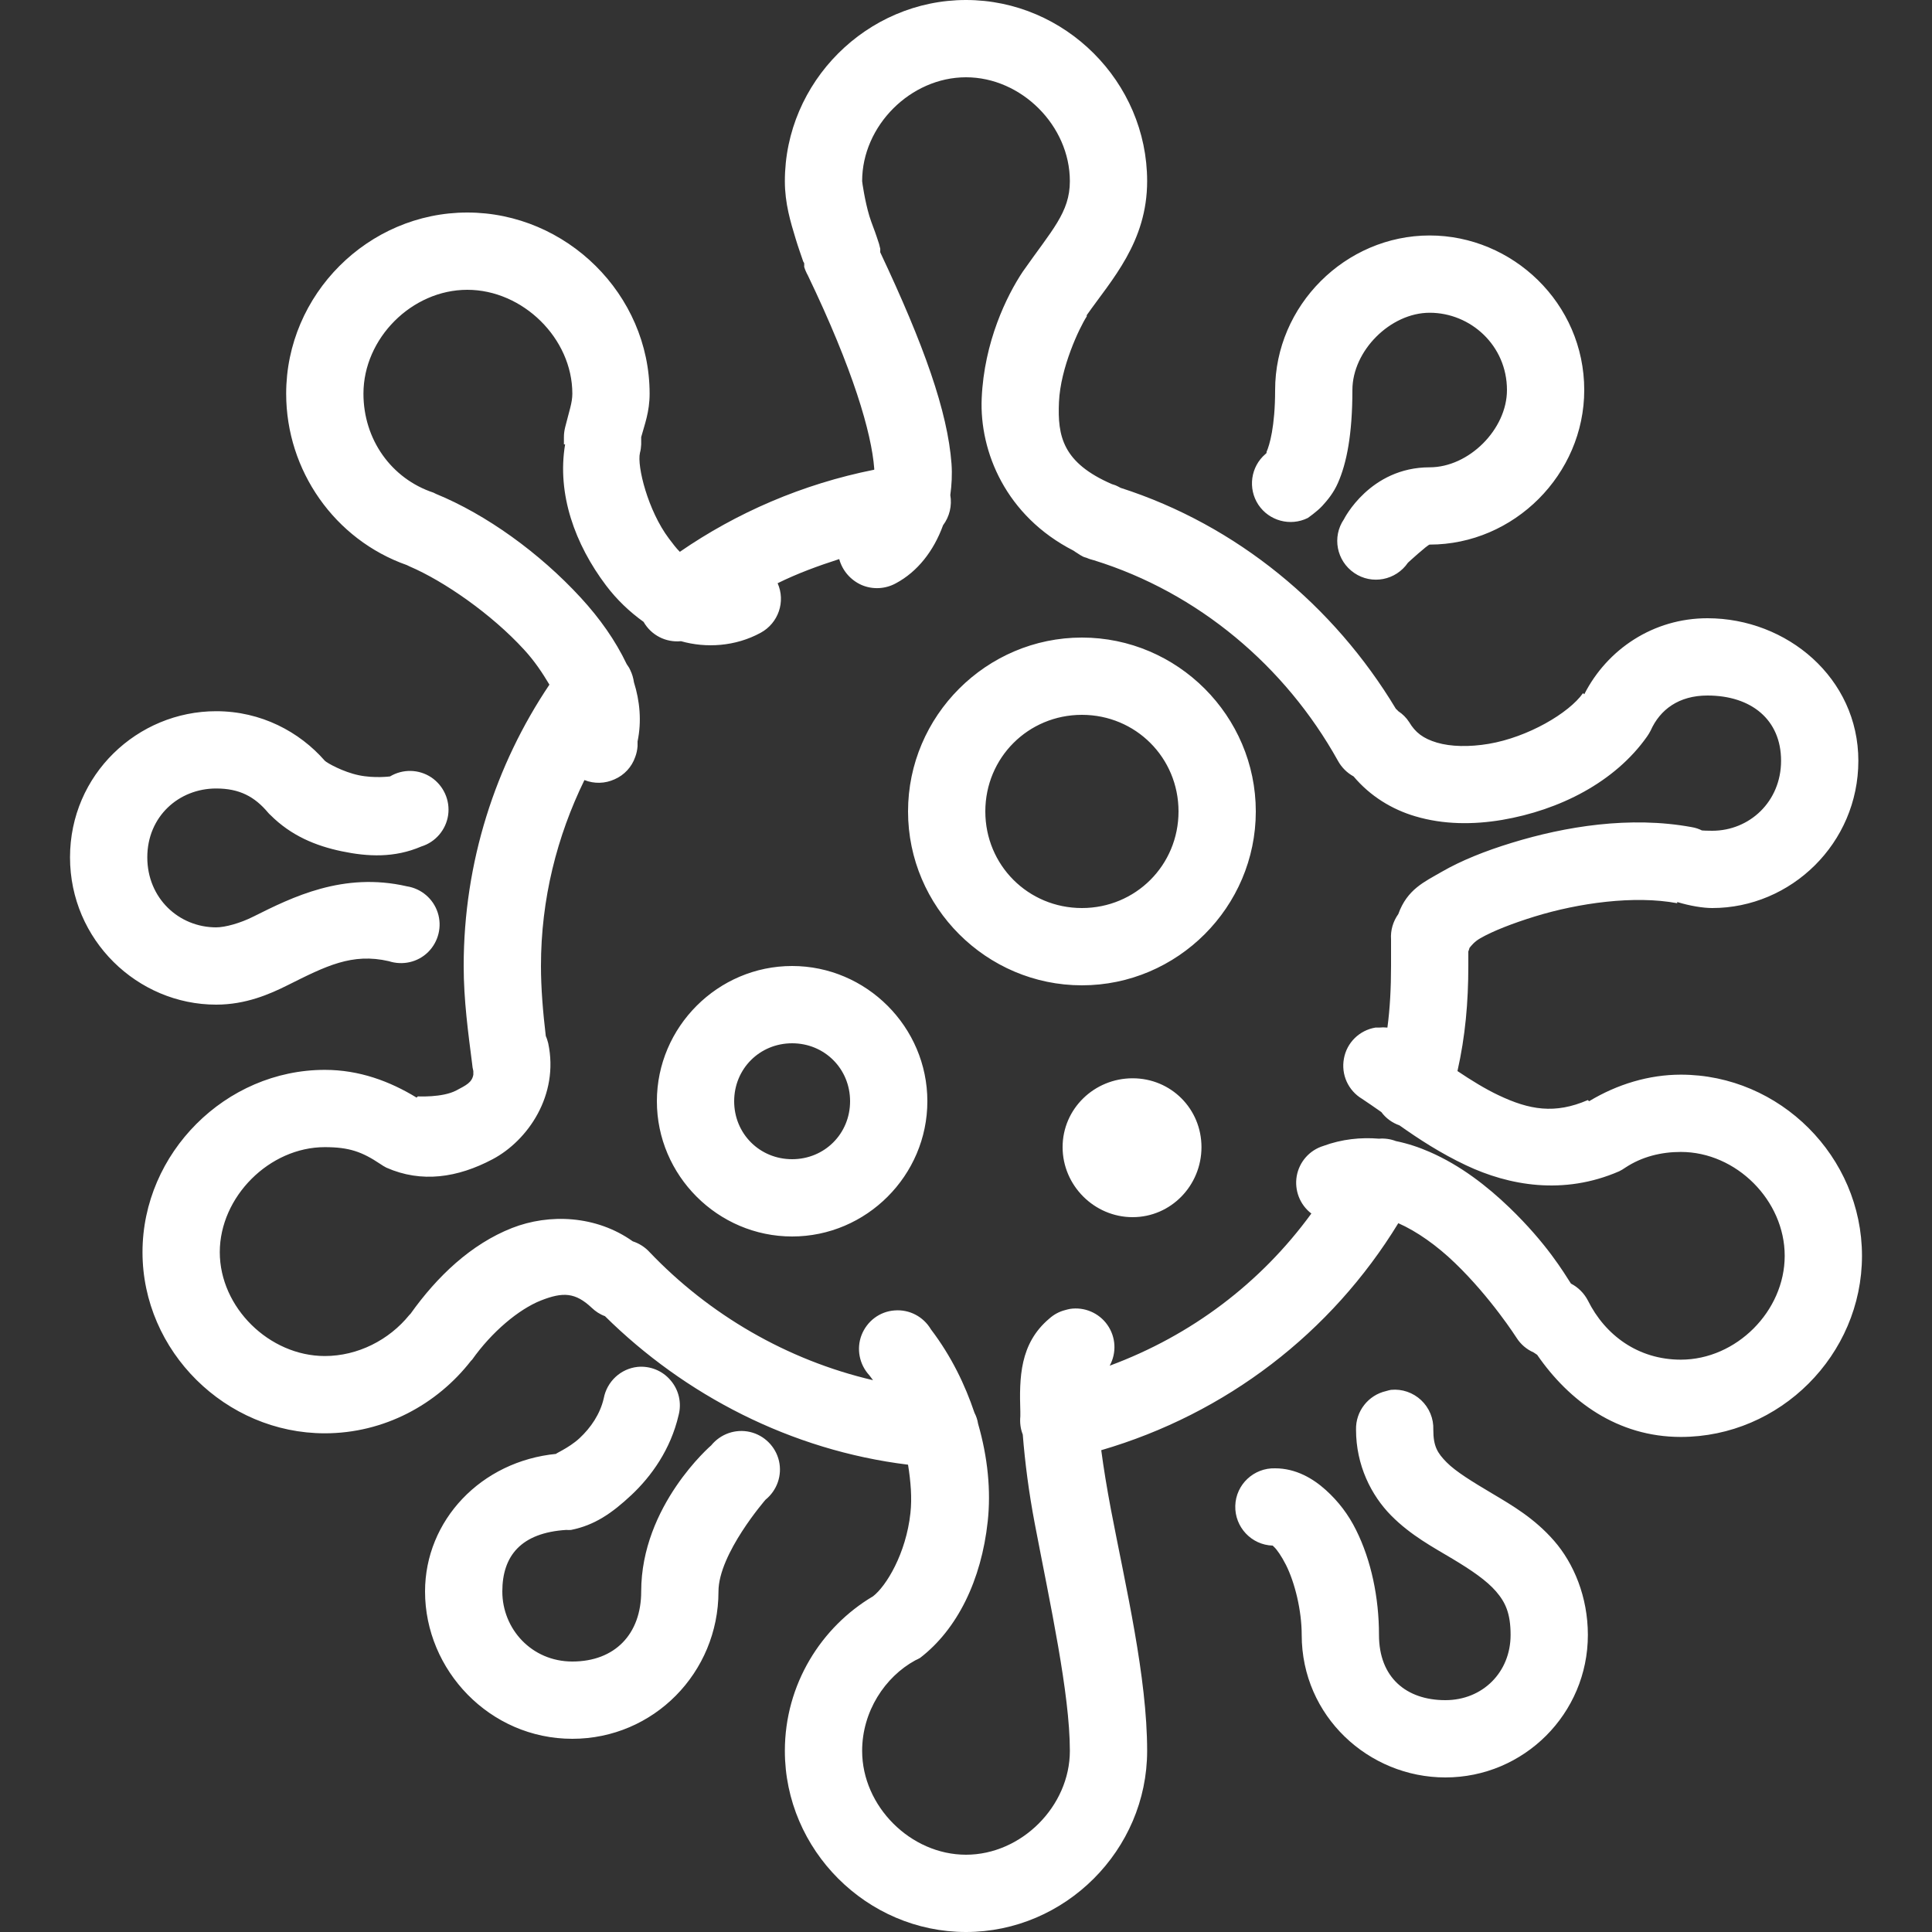 <?xml version="1.0" encoding="utf-8"?>
<svg xmlns="http://www.w3.org/2000/svg" viewBox="0 0 50 50" fill="#ffffff"><rect x="0" y="0" width="50" height="50" fill="#333333" stroke="none"/><path d="M 25 0 C 22.434 0 20.312 2.121 20.312 4.688 C 20.312 5.266 20.461 5.75 20.594 6.188 C 20.66 6.406 20.734 6.609 20.781 6.75 C 20.789 6.781 20.805 6.789 20.812 6.812 C 20.816 6.828 20.812 6.902 20.812 6.906 C 20.836 6.984 20.867 7.055 20.906 7.125 C 22.082 9.574 22.555 11.203 22.625 12.125 C 22.625 12.137 22.625 12.145 22.625 12.156 C 20.762 12.527 19.062 13.27 17.594 14.281 C 17.492 14.18 17.41 14.066 17.312 13.938 C 16.77 13.219 16.48 12.062 16.562 11.719 C 16.582 11.648 16.59 11.574 16.594 11.5 L 16.594 11.312 C 16.68 10.992 16.812 10.664 16.812 10.188 C 16.812 7.621 14.66 5.5 12.094 5.5 C 9.527 5.5 7.406 7.621 7.406 10.188 C 7.406 12.18 8.664 13.969 10.531 14.625 C 10.555 14.633 10.57 14.648 10.594 14.656 C 11.492 15.039 12.723 15.895 13.562 16.812 C 13.84 17.113 14.047 17.43 14.219 17.719 C 12.824 19.793 12 22.312 12 25 C 12 25.883 12.117 26.73 12.219 27.531 C 12.223 27.594 12.234 27.656 12.25 27.719 C 12.25 27.727 12.25 27.742 12.25 27.75 C 12.25 27.77 12.25 27.793 12.25 27.812 C 12.215 28.016 12.062 28.086 11.812 28.219 C 11.445 28.414 10.805 28.371 10.812 28.375 L 10.781 28.406 C 10.09 27.984 9.301 27.688 8.406 27.688 C 5.84 27.688 3.688 29.84 3.688 32.406 C 3.688 34.973 5.84 37.094 8.406 37.094 C 9.941 37.094 11.309 36.348 12.188 35.219 C 12.199 35.207 12.207 35.199 12.219 35.188 C 12.727 34.469 13.426 33.883 14 33.656 C 14.574 33.43 14.891 33.449 15.312 33.844 C 15.41 33.938 15.527 34.016 15.656 34.062 C 17.723 36.105 20.469 37.535 23.5 37.906 C 23.57 38.344 23.605 38.766 23.562 39.156 C 23.449 40.207 22.934 41.051 22.594 41.312 C 21.254 42.105 20.312 43.59 20.312 45.312 C 20.312 47.879 22.434 50 25 50 C 27.566 50 29.688 47.879 29.688 45.312 C 29.688 43.398 29.133 41.066 28.75 39.062 C 28.648 38.52 28.562 38 28.5 37.531 C 31.734 36.586 34.453 34.496 36.188 31.656 C 36.668 31.867 37.191 32.238 37.656 32.688 C 38.586 33.582 39.25 34.625 39.25 34.625 C 39.355 34.789 39.508 34.922 39.688 35 C 39.719 35.023 39.75 35.043 39.781 35.062 C 40.609 36.262 41.859 37.188 43.5 37.188 C 46.066 37.188 48.188 35.066 48.188 32.5 C 48.188 29.934 46.066 27.812 43.5 27.812 C 42.676 27.812 41.855 28.059 41.125 28.5 L 41.094 28.469 C 40.238 28.84 39.578 28.723 38.781 28.344 C 38.434 28.18 38.074 27.957 37.719 27.719 C 37.922 26.82 38 25.938 38 25 L 38 24.625 C 38.012 24.594 38.023 24.562 38.031 24.531 C 38.066 24.488 38.152 24.371 38.312 24.281 C 38.629 24.098 39.148 23.895 39.719 23.719 C 40.863 23.367 42.297 23.168 43.406 23.375 L 43.406 23.344 C 43.734 23.445 44.078 23.5 44.312 23.5 C 46.348 23.5 48.094 21.828 48.094 19.688 C 48.094 17.547 46.246 16 44.188 16 C 42.789 16 41.594 16.801 41 17.969 L 40.969 17.938 C 40.602 18.457 39.543 19.078 38.531 19.25 C 38.023 19.336 37.543 19.324 37.188 19.219 C 36.832 19.113 36.629 18.957 36.469 18.688 C 36.395 18.574 36.301 18.48 36.188 18.406 C 36.168 18.383 36.148 18.363 36.125 18.344 C 34.523 15.68 32.016 13.594 29 12.625 C 28.961 12.602 28.918 12.582 28.875 12.562 C 28.844 12.551 28.812 12.539 28.781 12.531 C 27.5 11.977 27.367 11.289 27.406 10.406 C 27.445 9.512 27.934 8.484 28.125 8.188 C 28.129 8.184 28.121 8.16 28.125 8.156 C 28.77 7.238 29.688 6.266 29.688 4.688 C 29.688 2.121 27.566 0 25 0 Z M 25 2 C 26.434 2 27.688 3.254 27.688 4.688 C 27.688 5.5 27.223 5.953 26.469 7.031 C 26.055 7.652 25.469 8.844 25.406 10.312 C 25.348 11.688 26.031 13.355 27.781 14.25 C 27.812 14.273 27.844 14.293 27.875 14.312 C 27.926 14.348 27.977 14.379 28.031 14.406 C 28.062 14.422 28.094 14.426 28.125 14.438 C 28.184 14.465 28.25 14.484 28.312 14.5 C 31.008 15.336 33.262 17.238 34.625 19.688 C 34.719 19.859 34.859 20 35.031 20.094 C 35.461 20.605 36.027 20.949 36.625 21.125 C 37.359 21.344 38.133 21.344 38.875 21.219 C 40.363 20.965 41.793 20.242 42.625 19.062 C 42.66 19.012 42.691 18.961 42.719 18.906 C 42.961 18.363 43.449 18 44.188 18 C 45.328 18 46.094 18.629 46.094 19.688 C 46.094 20.746 45.277 21.5 44.312 21.5 C 44.012 21.5 44.023 21.48 44.062 21.5 C 43.973 21.453 43.879 21.422 43.781 21.406 C 42.188 21.113 40.508 21.387 39.125 21.812 C 38.434 22.023 37.812 22.273 37.312 22.562 C 36.859 22.824 36.418 23.016 36.188 23.656 C 36.051 23.848 35.984 24.078 36 24.312 L 36 25 C 36 25.566 35.973 26.094 35.906 26.594 C 35.832 26.586 35.762 26.586 35.688 26.594 C 35.656 26.594 35.625 26.594 35.594 26.594 C 35.18 26.664 34.855 26.984 34.781 27.395 C 34.703 27.809 34.891 28.223 35.25 28.438 C 35.391 28.531 35.59 28.668 35.75 28.781 C 35.867 28.941 36.031 29.059 36.219 29.125 C 36.727 29.484 37.285 29.848 37.938 30.156 C 39.043 30.68 40.461 30.941 41.906 30.312 C 41.961 30.285 42.012 30.254 42.062 30.219 C 42.492 29.934 42.992 29.812 43.5 29.812 C 44.934 29.812 46.188 31.066 46.188 32.5 C 46.188 33.934 44.934 35.188 43.5 35.188 C 42.398 35.188 41.543 34.559 41.094 33.656 C 40.996 33.469 40.844 33.316 40.656 33.219 C 40.473 32.938 40.035 32.188 39.062 31.25 C 38.488 30.699 37.805 30.164 37 29.812 C 36.723 29.691 36.434 29.594 36.125 29.531 C 35.984 29.477 35.836 29.457 35.688 29.469 C 35.219 29.43 34.727 29.48 34.25 29.656 C 33.891 29.766 33.625 30.066 33.559 30.438 C 33.496 30.805 33.641 31.18 33.938 31.406 C 32.629 33.203 30.832 34.562 28.719 35.344 C 28.902 35.008 28.879 34.602 28.66 34.289 C 28.441 33.977 28.062 33.816 27.688 33.875 C 27.645 33.883 27.602 33.895 27.562 33.906 C 27.41 33.945 27.273 34.02 27.156 34.125 C 26.387 34.773 26.379 35.66 26.406 36.531 C 26.406 36.57 26.406 36.617 26.406 36.656 C 26.391 36.816 26.41 36.977 26.469 37.125 C 26.527 37.852 26.625 38.621 26.781 39.438 C 27.176 41.508 27.688 43.828 27.688 45.312 C 27.688 46.746 26.434 48 25 48 C 23.566 48 22.312 46.746 22.312 45.312 C 22.312 44.293 22.902 43.398 23.688 42.969 C 23.73 42.949 23.773 42.93 23.812 42.906 C 24.773 42.168 25.398 40.898 25.562 39.375 C 25.648 38.586 25.566 37.723 25.312 36.844 C 25.297 36.746 25.266 36.652 25.219 36.562 C 24.977 35.844 24.625 35.105 24.094 34.406 C 23.898 34.074 23.535 33.883 23.152 33.914 C 22.766 33.941 22.438 34.191 22.297 34.551 C 22.16 34.906 22.238 35.312 22.5 35.594 C 22.531 35.637 22.562 35.676 22.594 35.719 C 20.363 35.199 18.352 34.02 16.812 32.406 C 16.695 32.277 16.543 32.18 16.375 32.125 C 15.43 31.453 14.215 31.402 13.25 31.781 C 12.188 32.199 11.312 33.035 10.625 34 C 10.617 34.012 10.602 34.02 10.594 34.031 C 10.07 34.68 9.258 35.094 8.406 35.094 C 6.973 35.094 5.688 33.84 5.688 32.406 C 5.688 30.973 6.973 29.688 8.406 29.688 C 9.039 29.688 9.371 29.809 9.844 30.125 C 9.895 30.16 9.945 30.191 10 30.219 C 10.91 30.621 11.844 30.48 12.75 30 C 13.656 29.52 14.473 28.348 14.188 27 C 14.172 26.938 14.152 26.871 14.125 26.812 C 14.051 26.188 14 25.57 14 25 C 14 23.266 14.414 21.645 15.125 20.188 C 15.379 20.289 15.66 20.281 15.906 20.168 C 16.156 20.059 16.348 19.852 16.438 19.594 C 16.473 19.504 16.492 19.41 16.5 19.312 L 16.5 19.188 C 16.609 18.668 16.559 18.141 16.406 17.656 C 16.391 17.547 16.359 17.441 16.312 17.344 C 16.305 17.324 16.289 17.301 16.281 17.281 C 16.262 17.25 16.242 17.219 16.219 17.188 C 15.926 16.574 15.523 16.004 15.031 15.469 C 13.961 14.305 12.578 13.312 11.281 12.781 C 11.262 12.77 11.238 12.758 11.219 12.75 C 10.125 12.387 9.406 11.371 9.406 10.188 C 9.406 8.754 10.66 7.5 12.094 7.5 C 13.527 7.5 14.812 8.754 14.812 10.188 C 14.812 10.422 14.734 10.625 14.625 11.062 C 14.605 11.145 14.594 11.227 14.594 11.312 L 14.594 11.5 L 14.625 11.5 C 14.41 12.785 14.879 14.086 15.688 15.156 C 15.961 15.516 16.285 15.828 16.656 16.094 C 16.852 16.438 17.23 16.633 17.625 16.594 C 18.27 16.777 19.031 16.734 19.688 16.375 C 20.145 16.125 20.336 15.57 20.125 15.094 C 20.629 14.844 21.172 14.645 21.719 14.469 C 21.801 14.77 22.016 15.016 22.301 15.141 C 22.586 15.262 22.914 15.246 23.188 15.094 C 23.742 14.797 24.164 14.262 24.406 13.594 C 24.574 13.371 24.641 13.086 24.594 12.812 C 24.629 12.551 24.645 12.285 24.625 12 C 24.523 10.648 23.914 8.934 22.781 6.531 C 22.777 6.512 22.785 6.453 22.781 6.438 C 22.77 6.395 22.758 6.344 22.75 6.312 C 22.73 6.25 22.711 6.199 22.688 6.125 C 22.641 5.977 22.559 5.785 22.5 5.594 C 22.383 5.207 22.312 4.711 22.312 4.688 C 22.312 3.254 23.566 2 25 2 Z M 37 6.094 C 34.816 6.094 33 7.91 33 10.094 C 33 11.047 32.852 11.527 32.781 11.688 C 32.766 11.719 32.789 11.707 32.781 11.719 C 32.77 11.734 32.734 11.766 32.75 11.75 C 32.367 12.078 32.289 12.641 32.566 13.062 C 32.844 13.48 33.391 13.629 33.844 13.406 C 33.844 13.406 34.082 13.242 34.219 13.094 C 34.355 12.945 34.512 12.758 34.625 12.5 C 34.852 11.988 35 11.238 35 10.094 C 35 9.078 35.984 8.094 37 8.094 C 38.059 8.094 39 8.941 39 10.094 C 39 11.109 38.016 12.094 37 12.094 C 35.449 12.094 34.781 13.438 34.781 13.438 C 34.469 13.895 34.59 14.516 35.047 14.828 C 35.504 15.141 36.125 15.02 36.438 14.562 C 36.438 14.562 36.949 14.094 37 14.094 C 39.184 14.094 41 12.277 41 10.094 C 41 7.844 39.141 6.094 37 6.094 Z M 28 16.5 C 25.527 16.5 23.5 18.527 23.5 21 C 23.5 23.473 25.527 25.5 28 25.5 C 30.473 25.5 32.5 23.473 32.5 21 C 32.5 18.527 30.473 16.5 28 16.5 Z M 5.594 18.406 C 3.559 18.406 1.812 20.047 1.812 22.188 C 1.812 24.328 3.559 26 5.594 26 C 6.359 26 6.977 25.73 7.438 25.5 C 8.438 25 9.109 24.656 10.062 24.875 C 10.422 24.992 10.816 24.902 11.082 24.637 C 11.348 24.371 11.445 23.977 11.328 23.617 C 11.211 23.258 10.902 22.996 10.531 22.938 C 8.883 22.559 7.562 23.219 6.562 23.719 C 6.223 23.891 5.828 24 5.594 24 C 4.629 24 3.812 23.246 3.812 22.188 C 3.812 21.129 4.629 20.406 5.594 20.406 C 6.199 20.406 6.59 20.617 6.938 21.031 C 6.957 21.055 6.977 21.074 7 21.094 C 7.535 21.629 8.172 21.891 8.844 22.031 C 9.516 22.172 10.207 22.207 10.906 21.906 C 11.273 21.793 11.543 21.473 11.598 21.094 C 11.652 20.711 11.48 20.332 11.16 20.117 C 10.84 19.906 10.426 19.895 10.094 20.094 C 10.094 20.094 9.684 20.148 9.281 20.062 C 8.879 19.977 8.469 19.75 8.406 19.688 C 7.75 18.938 6.758 18.406 5.594 18.406 Z M 28 18.5 C 29.391 18.5 30.5 19.609 30.5 21 C 30.5 22.391 29.391 23.5 28 23.5 C 26.609 23.5 25.5 22.391 25.5 21 C 25.5 19.609 26.609 18.5 28 18.5 Z M 20.5 25 C 18.578 25 17 26.578 17 28.5 C 17 30.422 18.578 32 20.5 32 C 22.422 32 24 30.422 24 28.5 C 24 26.578 22.422 25 20.5 25 Z M 20.5 27 C 21.34 27 22 27.66 22 28.5 C 22 29.34 21.34 30 20.5 30 C 19.66 30 19 29.34 19 28.5 C 19 27.66 19.66 27 20.5 27 Z M 29.312 27.906 C 28.32 27.906 27.5 28.695 27.5 29.688 C 27.5 30.68 28.32 31.5 29.312 31.5 C 30.305 31.5 31.094 30.68 31.094 29.688 C 31.094 28.695 30.305 27.906 29.312 27.906 Z M 16.5 35.375 C 16.062 35.422 15.707 35.754 15.625 36.188 C 15.531 36.598 15.289 36.949 15 37.219 C 14.711 37.488 14.305 37.645 14.406 37.625 C 12.445 37.812 11 39.352 11 41.188 C 11 43.223 12.672 45 14.812 45 C 16.914 45 18.594 43.289 18.594 41.188 C 18.594 40.211 19.812 38.812 19.812 38.812 C 20.109 38.57 20.246 38.184 20.16 37.809 C 20.074 37.438 19.781 37.145 19.41 37.059 C 19.035 36.973 18.648 37.109 18.406 37.406 C 18.406 37.406 16.594 38.961 16.594 41.188 C 16.594 42.289 15.914 43 14.812 43 C 13.754 43 13 42.152 13 41.188 C 13 40.266 13.484 39.668 14.656 39.594 C 14.699 39.598 14.738 39.598 14.781 39.594 C 15.383 39.473 15.832 39.168 16.344 38.688 C 16.855 38.207 17.355 37.516 17.562 36.625 C 17.645 36.309 17.57 35.973 17.355 35.723 C 17.145 35.473 16.824 35.344 16.5 35.375 Z M 36 35.969 C 35.957 35.977 35.914 35.988 35.875 36 C 35.41 36.105 35.082 36.523 35.094 37 C 35.094 37.922 35.488 38.699 36 39.219 C 36.512 39.738 37.105 40.051 37.594 40.344 C 38.082 40.637 38.477 40.906 38.719 41.188 C 38.961 41.469 39.094 41.754 39.094 42.312 C 39.094 43.277 38.371 44 37.406 44 C 36.395 44 35.688 43.414 35.688 42.312 C 35.688 41.348 35.488 40.383 35.094 39.594 C 34.898 39.199 34.641 38.859 34.312 38.562 C 33.984 38.266 33.539 38 33 38 C 32.449 37.984 31.984 38.418 31.969 38.969 C 31.953 39.52 32.387 39.984 32.938 40 C 32.945 40.004 32.945 40.012 32.969 40.031 C 33.047 40.102 33.164 40.27 33.281 40.5 C 33.512 40.961 33.688 41.68 33.688 42.312 C 33.688 44.414 35.418 46 37.406 46 C 39.441 46 41.094 44.348 41.094 42.312 C 41.094 41.324 40.727 40.457 40.219 39.875 C 39.711 39.293 39.137 38.961 38.625 38.656 C 38.113 38.352 37.676 38.086 37.438 37.844 C 37.199 37.602 37.094 37.43 37.094 37 C 37.105 36.711 36.988 36.434 36.781 36.238 C 36.57 36.039 36.285 35.941 36 35.969 Z" fill="#ffffff"/></svg>

